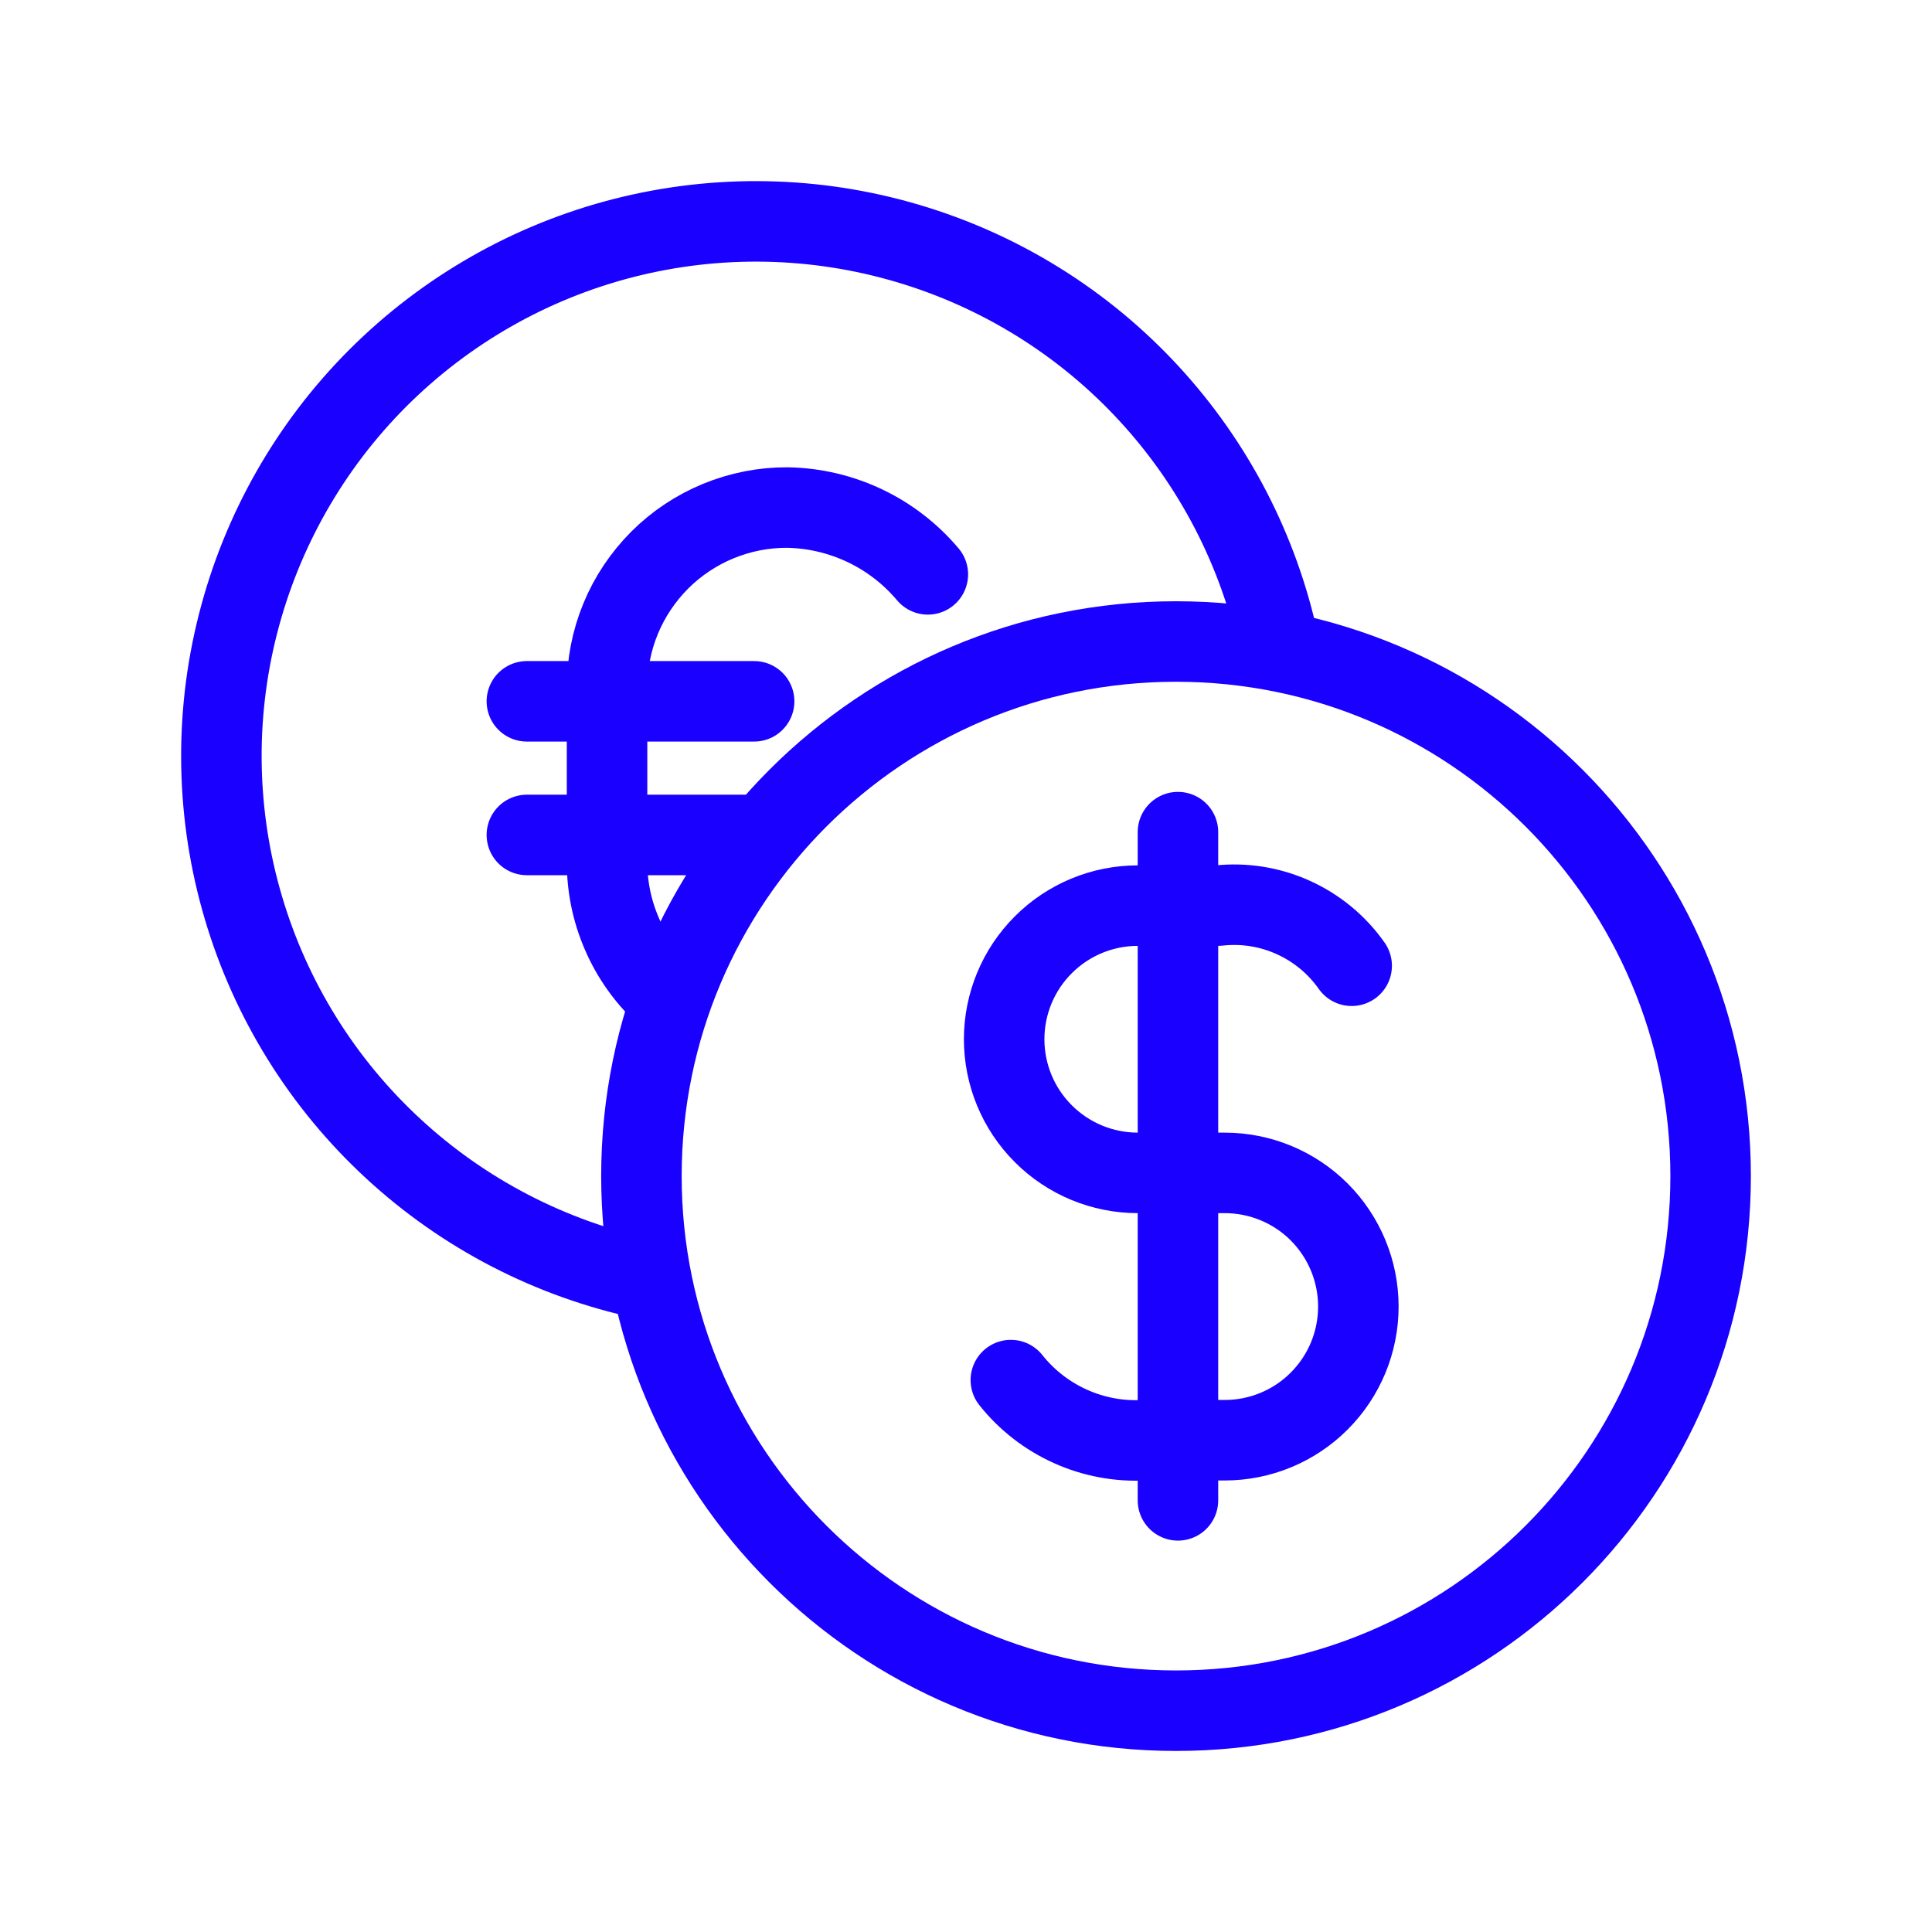 <svg width="24" height="24" viewBox="0 0 24 24" fill="none" xmlns="http://www.w3.org/2000/svg"><path d="M14.609 21.251C18.277 21.251 21.25 18.277 21.25 14.61C21.25 10.942 18.277 7.969 14.609 7.969C10.941 7.969 7.968 10.942 7.968 14.61C7.968 18.277 10.941 21.251 14.609 21.251Z" stroke="#1A00FF" stroke-linecap="round" stroke-linejoin="round"/><path d="M12.557 17.144C12.754 17.392 13.008 17.589 13.297 17.719C13.585 17.849 13.901 17.908 14.217 17.891H15.214C15.654 17.891 16.077 17.716 16.388 17.404C16.699 17.093 16.874 16.671 16.874 16.23C16.874 15.79 16.699 15.368 16.388 15.056C16.077 14.745 15.654 14.57 15.214 14.57H14.134C13.694 14.57 13.272 14.395 12.961 14.084C12.649 13.773 12.474 13.35 12.474 12.91C12.474 12.47 12.649 12.047 12.961 11.736C13.272 11.425 13.694 11.25 14.134 11.25H15.131C15.449 11.214 15.771 11.264 16.063 11.396C16.355 11.527 16.607 11.735 16.791 11.997M14.633 10.337V18.638M8.248 12.343C8.024 12.133 7.845 11.879 7.724 11.597C7.602 11.315 7.54 11.011 7.541 10.704V8.546C7.54 8.251 7.597 7.959 7.709 7.687C7.821 7.414 7.987 7.167 8.195 6.958C8.403 6.75 8.651 6.585 8.923 6.473C9.196 6.361 9.488 6.303 9.783 6.305C10.116 6.311 10.443 6.388 10.744 6.531C11.045 6.674 11.311 6.88 11.526 7.135M6.545 8.712H9.368M6.545 10.372H9.368" stroke="#1A00FF" stroke-linecap="round" stroke-linejoin="round"/><path d="M8.01 15.887C6.841 15.638 5.761 15.079 4.883 14.267C4.005 13.456 3.363 12.423 3.024 11.277C2.684 10.131 2.66 8.914 2.955 7.756C3.249 6.598 3.85 5.54 4.695 4.695C5.541 3.85 6.598 3.248 7.757 2.954C8.915 2.66 10.131 2.684 11.277 3.024C12.423 3.363 13.457 4.005 14.268 4.883C15.079 5.761 15.639 6.841 15.887 8.01" stroke="#1A00FF" stroke-linecap="round" stroke-linejoin="round"/></svg>